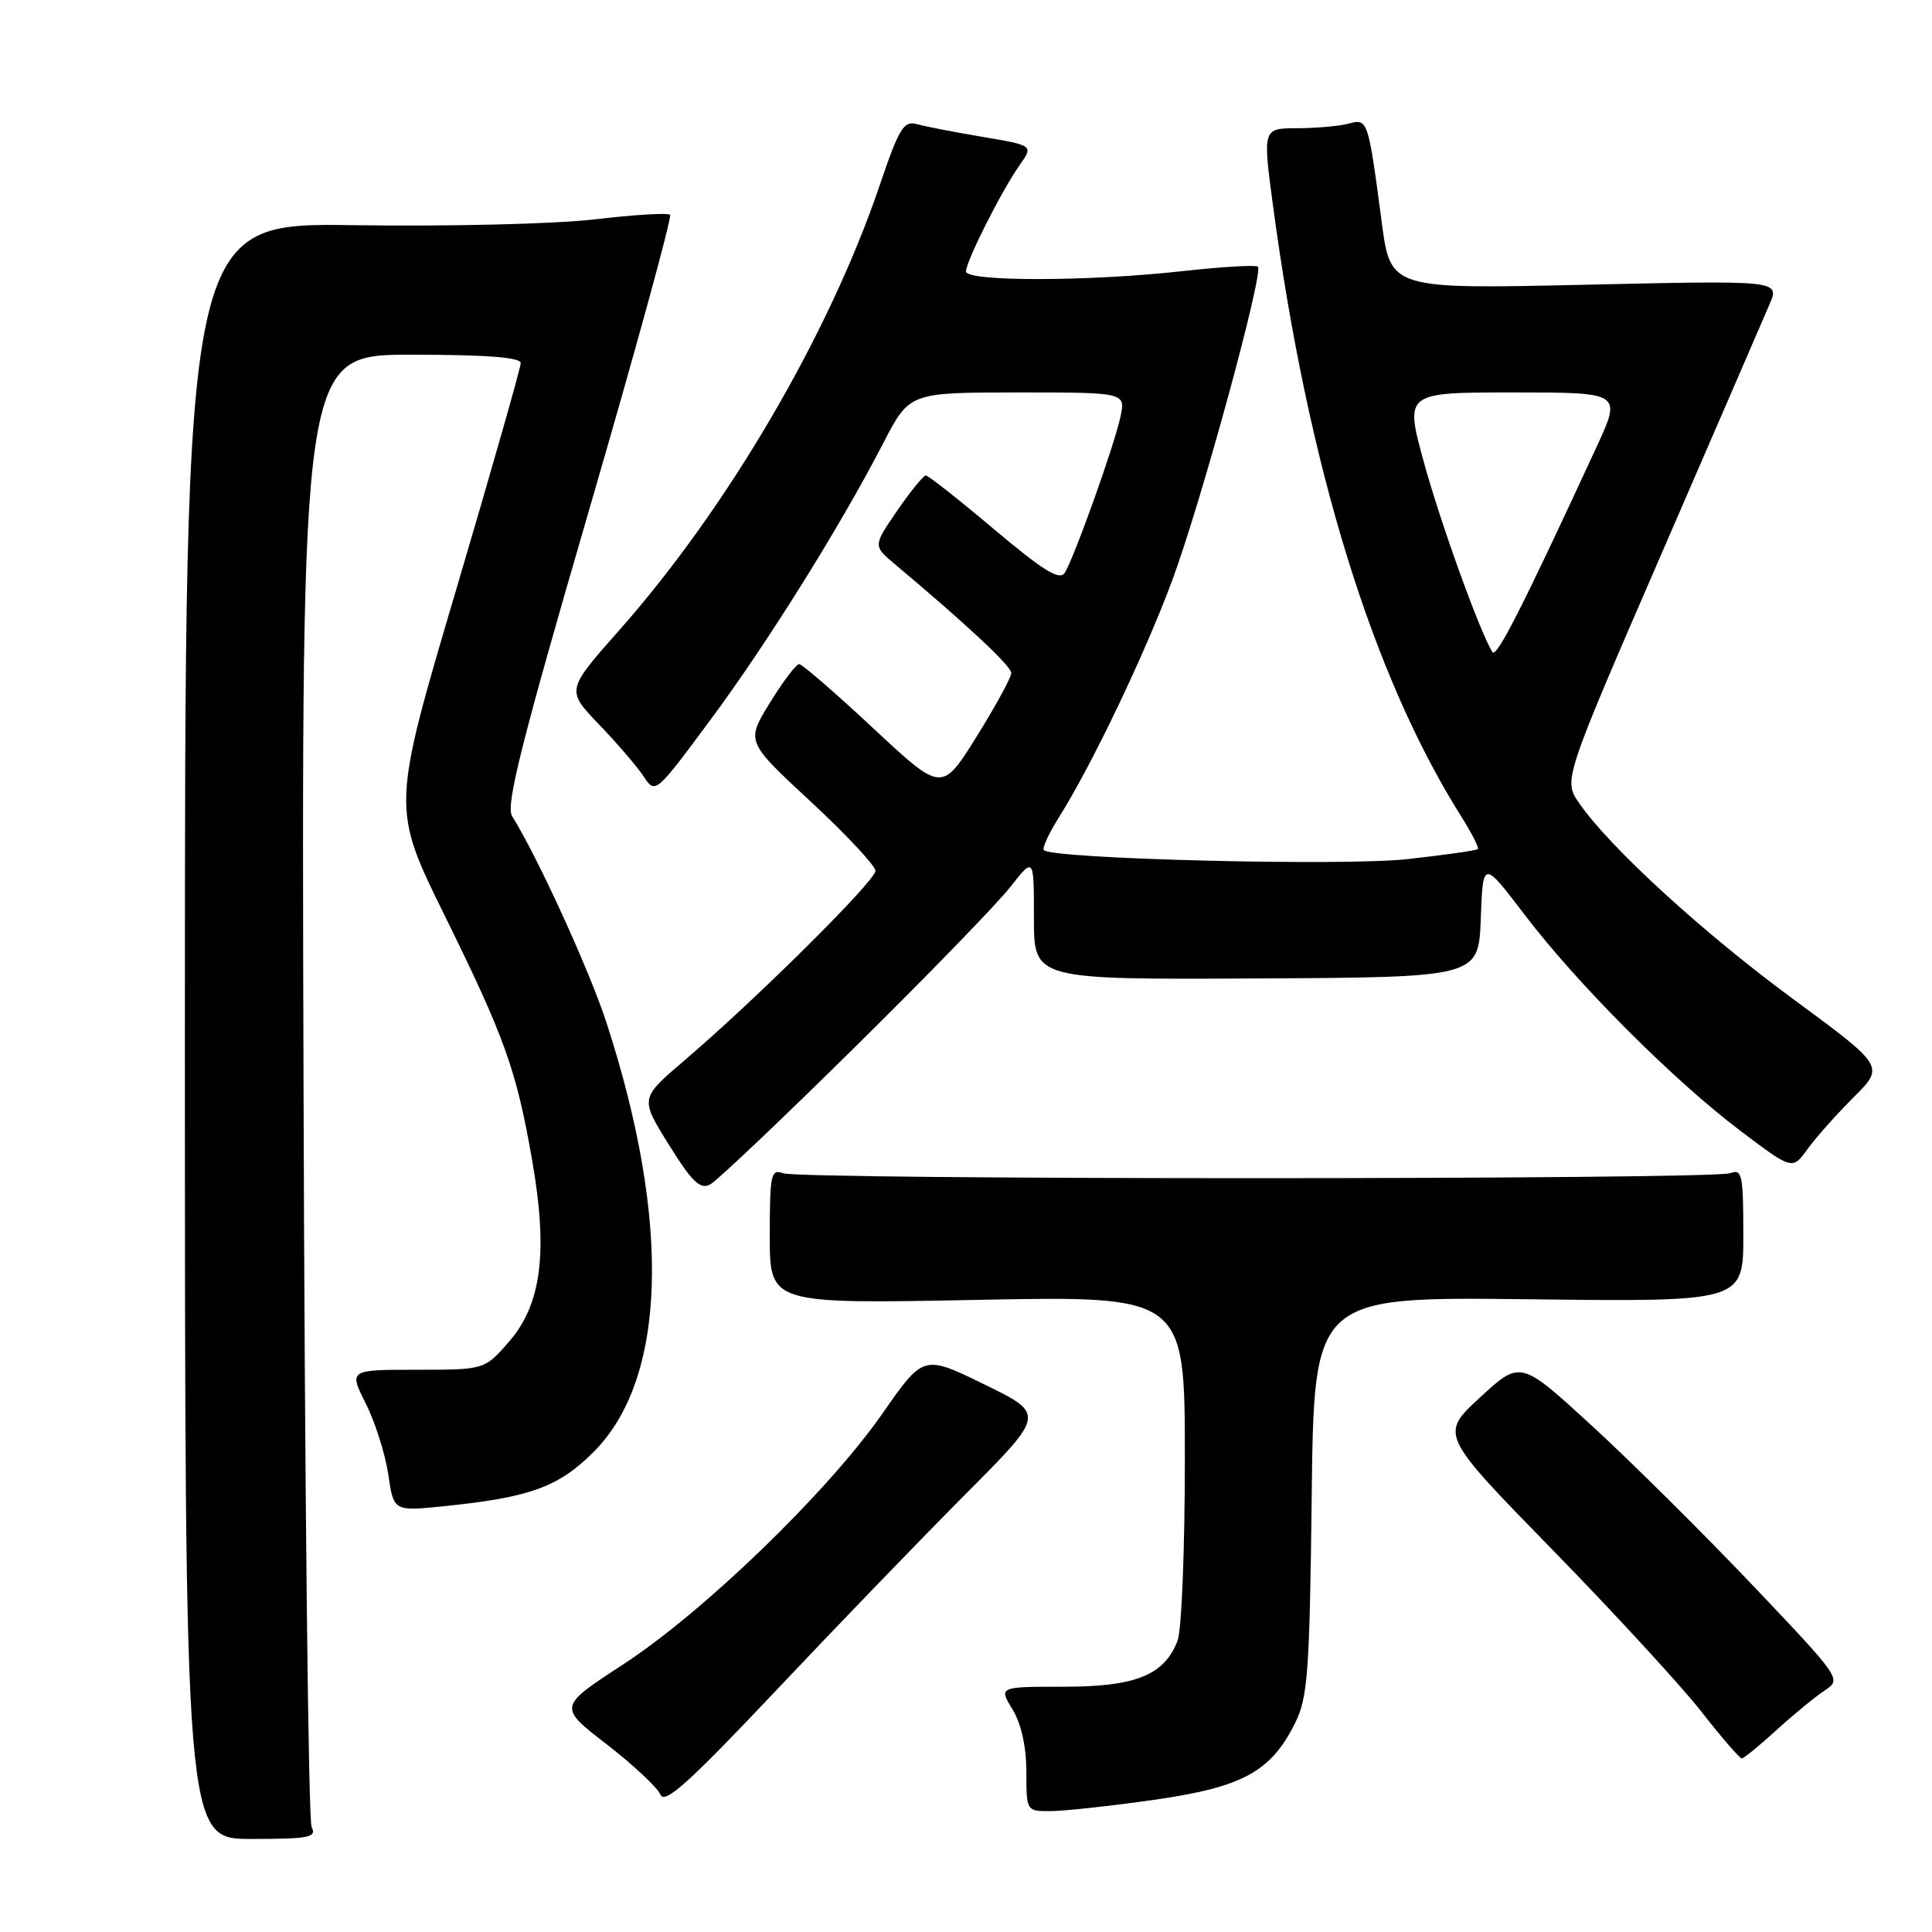 <?xml version="1.0" encoding="UTF-8" standalone="no"?>
<!DOCTYPE svg PUBLIC "-//W3C//DTD SVG 1.1//EN" "http://www.w3.org/Graphics/SVG/1.1/DTD/svg11.dtd" >
<svg xmlns="http://www.w3.org/2000/svg" xmlns:xlink="http://www.w3.org/1999/xlink" version="1.1" viewBox="0 0 256 256">
 <g >
 <path fill="currentColor"
d=" M 41.29 242.08 C 40.86 241.21 40.37 196.96 40.22 143.75 C 39.93 47.00 39.93 47.00 54.47 47.00 C 64.42 47.00 69.00 47.35 69.00 48.11 C 69.00 48.71 65.15 62.22 60.45 78.12 C 51.89 107.04 51.89 107.04 58.90 121.27 C 66.94 137.60 68.42 141.75 70.52 153.79 C 72.63 165.88 71.75 172.80 67.49 177.73 C 64.22 181.50 64.22 181.50 55.22 181.50 C 46.22 181.50 46.22 181.50 48.48 186.00 C 49.72 188.47 51.06 192.70 51.45 195.38 C 52.16 200.26 52.16 200.26 58.83 199.58 C 70.21 198.42 74.01 197.04 78.64 192.41 C 88.34 182.72 88.96 161.95 80.36 135.50 C 78.10 128.57 71.26 113.59 67.86 108.15 C 66.98 106.75 69.07 98.45 78.03 67.67 C 84.23 46.38 89.07 28.73 88.79 28.46 C 88.51 28.18 84.04 28.45 78.86 29.06 C 73.58 29.68 59.53 30.02 46.96 29.84 C 24.50 29.50 24.50 29.50 24.50 136.58 C 24.50 243.67 24.50 243.67 33.29 243.67 C 40.98 243.67 41.99 243.47 41.29 242.08 Z  M 152.90 238.49 C 164.65 236.81 168.39 234.78 171.61 228.31 C 173.29 224.92 173.53 221.60 173.81 198.16 C 174.12 171.82 174.12 171.82 202.56 172.16 C 231.00 172.50 231.00 172.50 231.00 163.64 C 231.00 155.65 230.83 154.85 229.27 155.45 C 226.98 156.33 106.01 156.34 103.75 155.46 C 102.16 154.85 102.00 155.62 102.00 163.78 C 102.00 172.78 102.00 172.78 129.50 172.24 C 157.00 171.70 157.00 171.70 157.00 193.29 C 157.00 205.16 156.57 216.00 156.04 217.38 C 154.30 221.96 150.50 223.50 140.96 223.50 C 132.33 223.50 132.33 223.50 134.16 226.50 C 135.32 228.40 135.99 231.43 136.00 234.75 C 136.00 240.00 136.00 240.00 139.25 239.98 C 141.04 239.97 147.18 239.30 152.90 238.49 Z  M 127.98 197.94 C 138.50 187.38 138.50 187.38 130.43 183.44 C 122.36 179.50 122.36 179.50 116.93 187.30 C 109.71 197.66 93.29 213.55 82.59 220.53 C 73.95 226.16 73.95 226.16 80.39 231.13 C 83.93 233.87 87.13 236.87 87.51 237.80 C 88.05 239.14 91.33 236.18 102.83 224.00 C 110.88 215.47 122.20 203.75 127.98 197.94 Z  M 235.39 229.25 C 237.65 227.19 240.53 224.82 241.78 224.00 C 244.04 222.51 243.98 222.42 232.18 210.00 C 225.64 203.12 216.06 193.62 210.88 188.87 C 201.47 180.24 201.47 180.24 196.13 185.15 C 190.79 190.07 190.79 190.07 205.64 205.28 C 213.82 213.65 222.70 223.31 225.40 226.75 C 228.09 230.19 230.52 233.00 230.79 233.00 C 231.06 233.00 233.13 231.31 235.39 229.25 Z  M 113.25 138.78 C 122.89 129.28 132.17 119.71 133.88 117.52 C 137.00 113.54 137.00 113.54 137.00 121.67 C 137.00 129.80 137.00 129.80 166.46 129.65 C 195.92 129.50 195.92 129.50 196.21 121.73 C 196.50 113.96 196.50 113.96 202.00 121.18 C 209.00 130.38 221.73 143.13 230.60 149.83 C 237.50 155.04 237.50 155.04 239.50 152.27 C 240.60 150.75 243.35 147.65 245.61 145.40 C 249.72 141.30 249.72 141.30 237.63 132.40 C 225.63 123.57 213.32 112.31 209.26 106.44 C 207.14 103.39 207.14 103.39 220.13 73.44 C 227.27 56.97 233.73 42.07 234.47 40.32 C 235.84 37.15 235.84 37.15 210.04 37.73 C 184.25 38.31 184.25 38.31 183.08 29.40 C 181.28 15.80 181.25 15.70 178.70 16.38 C 177.49 16.71 174.43 16.98 171.91 16.99 C 167.31 17.00 167.31 17.00 168.68 27.25 C 173.30 61.79 181.86 89.57 193.68 108.28 C 195.03 110.43 196.00 112.33 195.82 112.51 C 195.64 112.69 191.44 113.29 186.47 113.84 C 178.08 114.78 139.49 113.82 138.32 112.65 C 138.06 112.40 138.97 110.43 140.33 108.27 C 144.62 101.47 151.62 86.85 155.29 77.00 C 159.07 66.87 167.47 36.14 166.68 35.34 C 166.41 35.08 161.90 35.35 156.64 35.93 C 144.26 37.31 128.00 37.33 128.00 35.97 C 128.00 34.63 132.72 25.25 135.10 21.89 C 136.94 19.28 136.94 19.28 130.22 18.14 C 126.52 17.52 122.60 16.76 121.50 16.45 C 119.75 15.97 119.13 16.98 116.58 24.51 C 109.88 44.27 96.44 67.24 82.08 83.48 C 75.02 91.45 75.02 91.45 79.36 95.98 C 81.75 98.46 84.41 101.56 85.27 102.86 C 86.84 105.22 86.84 105.22 94.00 95.57 C 101.64 85.28 111.31 69.80 117.02 58.75 C 120.50 52.01 120.50 52.01 134.83 52.00 C 149.16 52.00 149.16 52.00 148.46 55.25 C 147.63 59.10 142.34 73.90 141.09 75.89 C 140.41 76.96 138.30 75.67 131.73 70.14 C 127.07 66.21 122.99 63.00 122.68 63.00 C 122.36 63.00 120.65 65.10 118.89 67.66 C 115.68 72.33 115.68 72.33 118.59 74.77 C 128.15 82.79 134.00 88.26 134.00 89.18 C 134.00 89.76 131.93 93.55 129.40 97.61 C 124.80 104.98 124.80 104.98 115.70 96.49 C 110.70 91.82 106.28 88.00 105.89 88.00 C 105.49 88.00 103.75 90.31 102.01 93.13 C 98.85 98.27 98.85 98.27 107.43 106.22 C 112.14 110.59 116.00 114.72 116.00 115.39 C 116.00 116.72 100.21 132.39 90.65 140.55 C 84.80 145.54 84.80 145.54 88.63 151.68 C 91.69 156.61 92.78 157.65 94.10 156.95 C 95.00 156.47 103.62 148.29 113.25 138.78 Z  M 197.75 86.40 C 196.06 83.68 190.88 69.31 188.66 61.21 C 186.14 52.00 186.14 52.00 200.51 52.00 C 214.89 52.00 214.89 52.00 211.54 59.25 C 201.74 80.46 198.28 87.27 197.75 86.40 Z "/>
</g>
</svg>